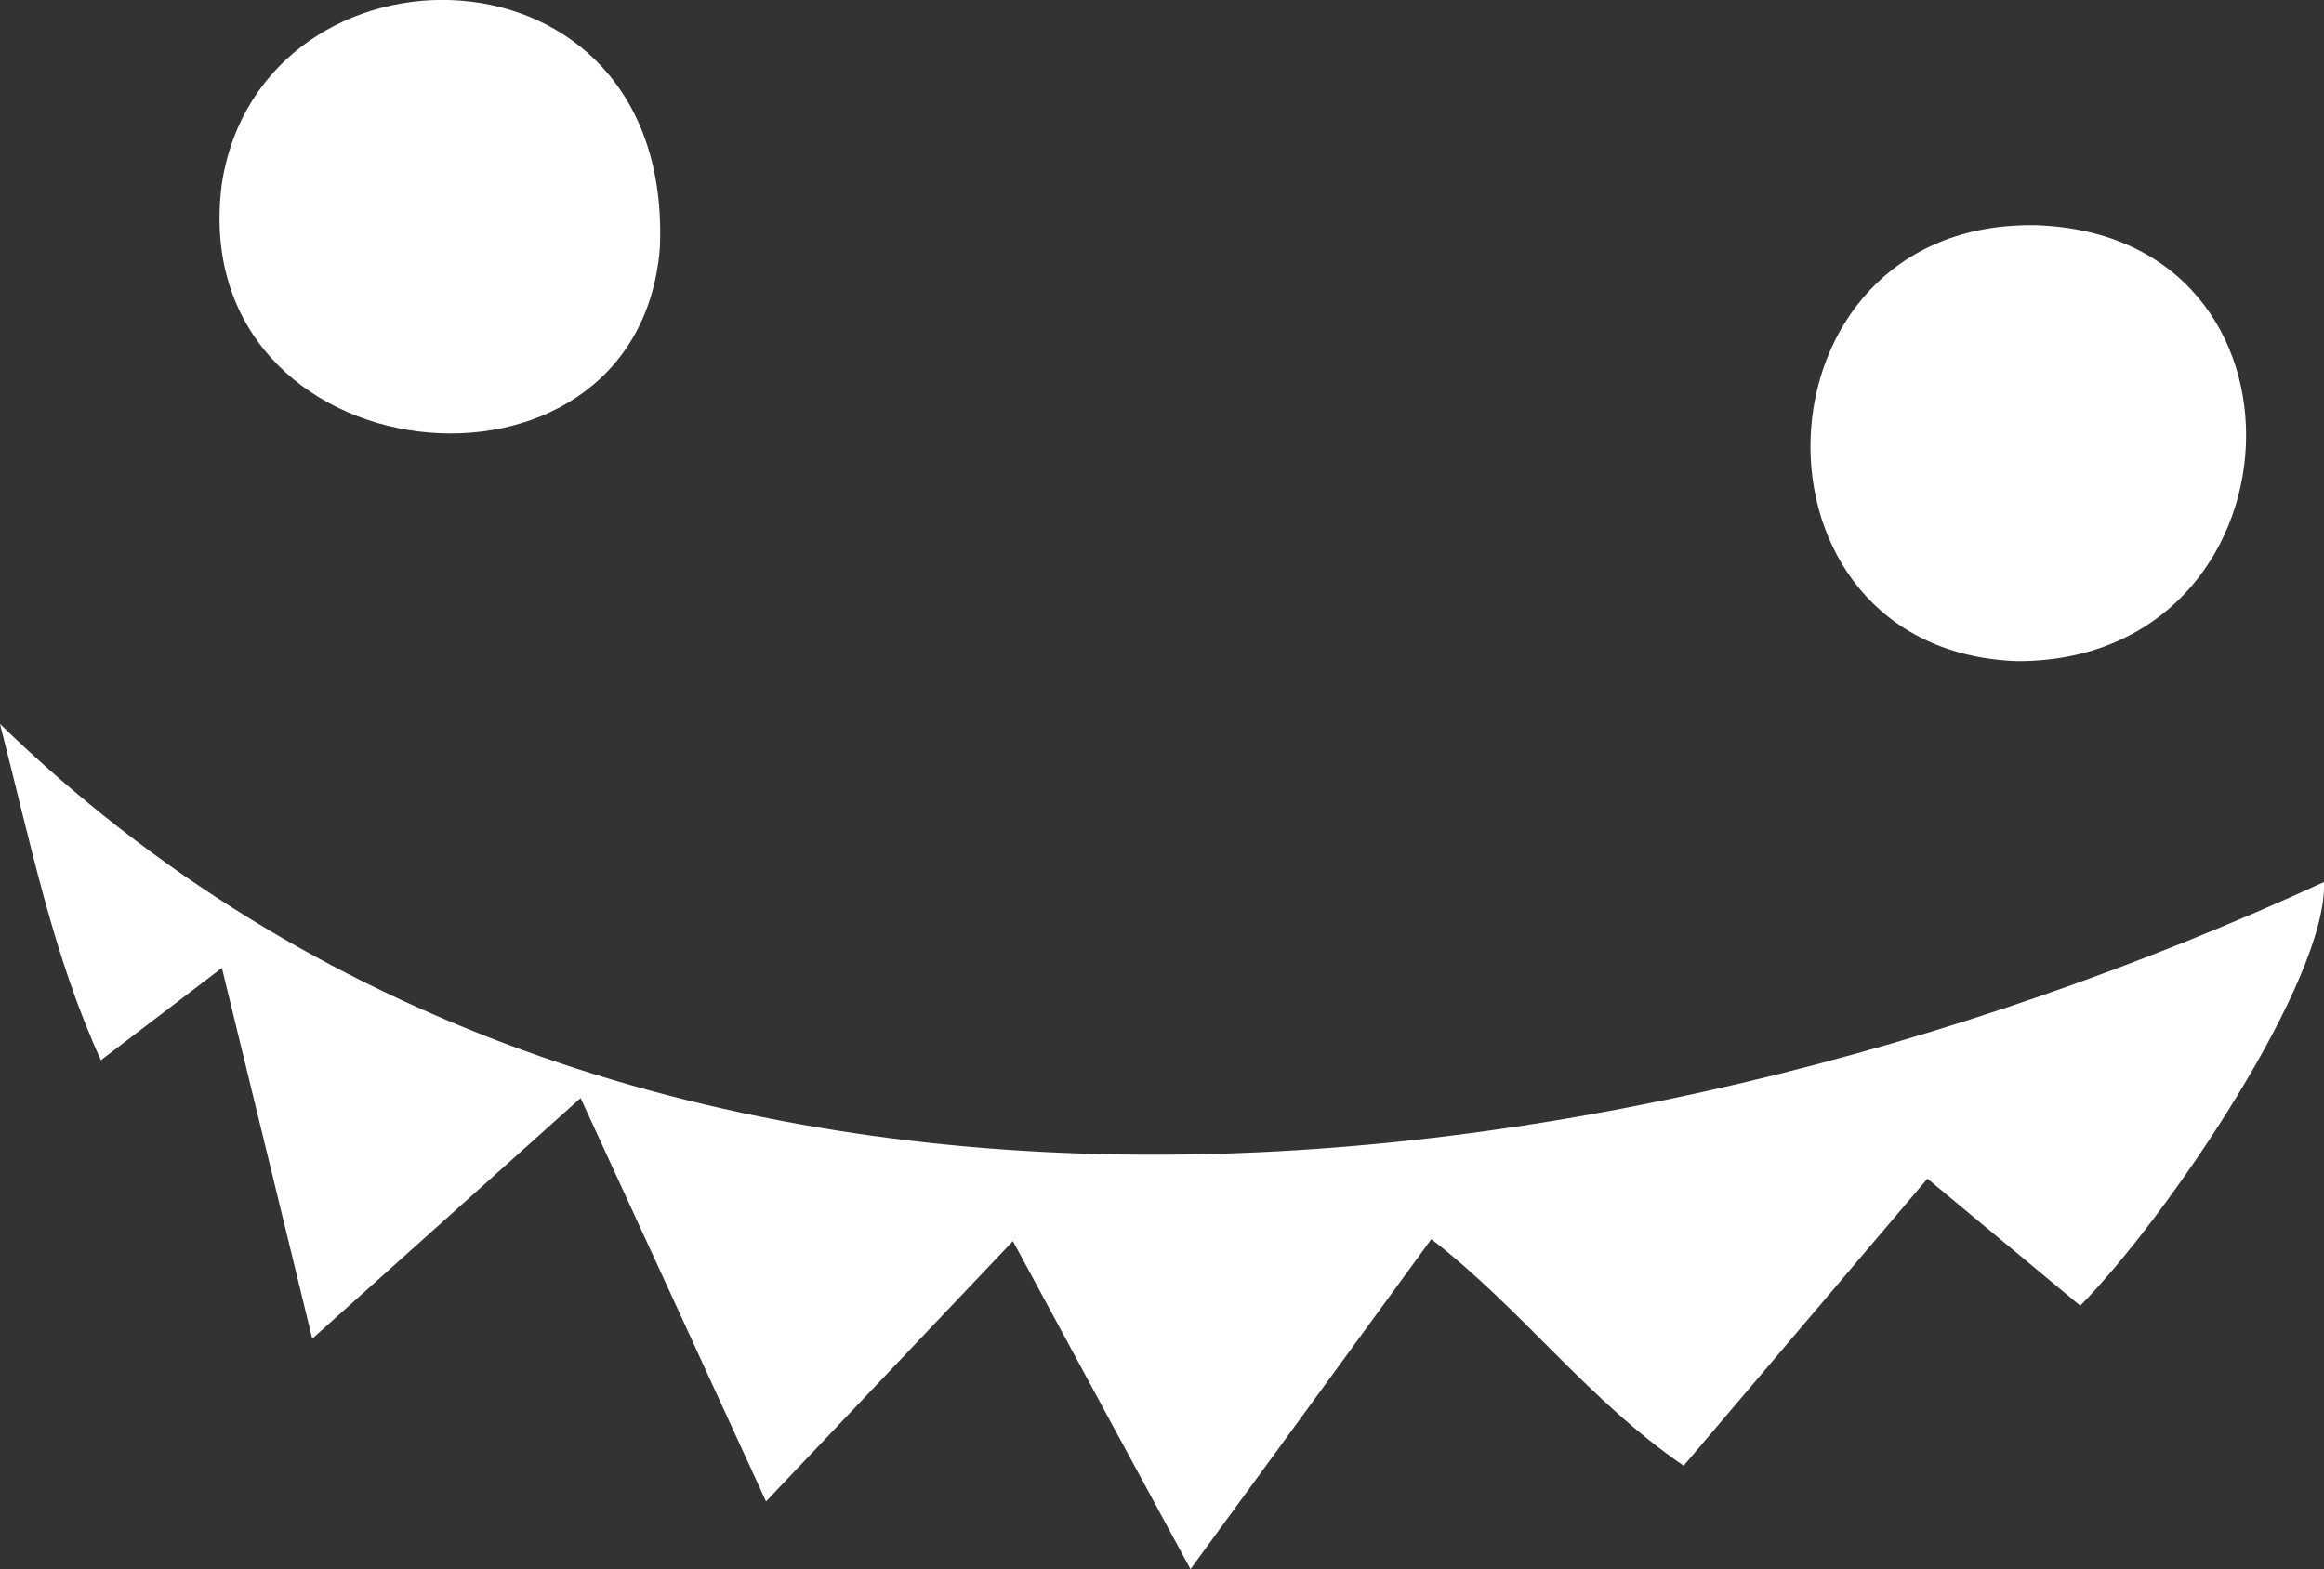 <svg xmlns="http://www.w3.org/2000/svg" viewBox="0 0 119.08 80.41">
	<rect x="0" y="0" width="119.08" height="80.41" fill="#333333" stroke="none"/>
	<path
		fill="#fff"
		d="M103.4 33.88c-14.63-.47-14-22.56.88-22.34 15.14.46 13.94 22.33-.88 22.34ZM33.81 12.72C32.65 27 9.45 24.56 11.36 9.46c1.98-13.15 23.17-13.08 22.45 3.26ZM119.08 45.2c.2 5-8 17.15-12.49 21.71l-7.83-6.51-12.49 14.71c-4.89-3.34-8.26-8-12.93-11.61L61 80.41c-3.08-5.69-6-11.06-9.1-16.81L39.25 76.94C36.07 70 33 63.32 29.75 56.27L16 68.6c-1.59-6.51-3.07-12.59-4.63-19l-6.2 4.73C2.74 49 1.63 43.46 0 37.1 31.8 68 81.79 62.33 119.08 45.2Z" />
</svg>
